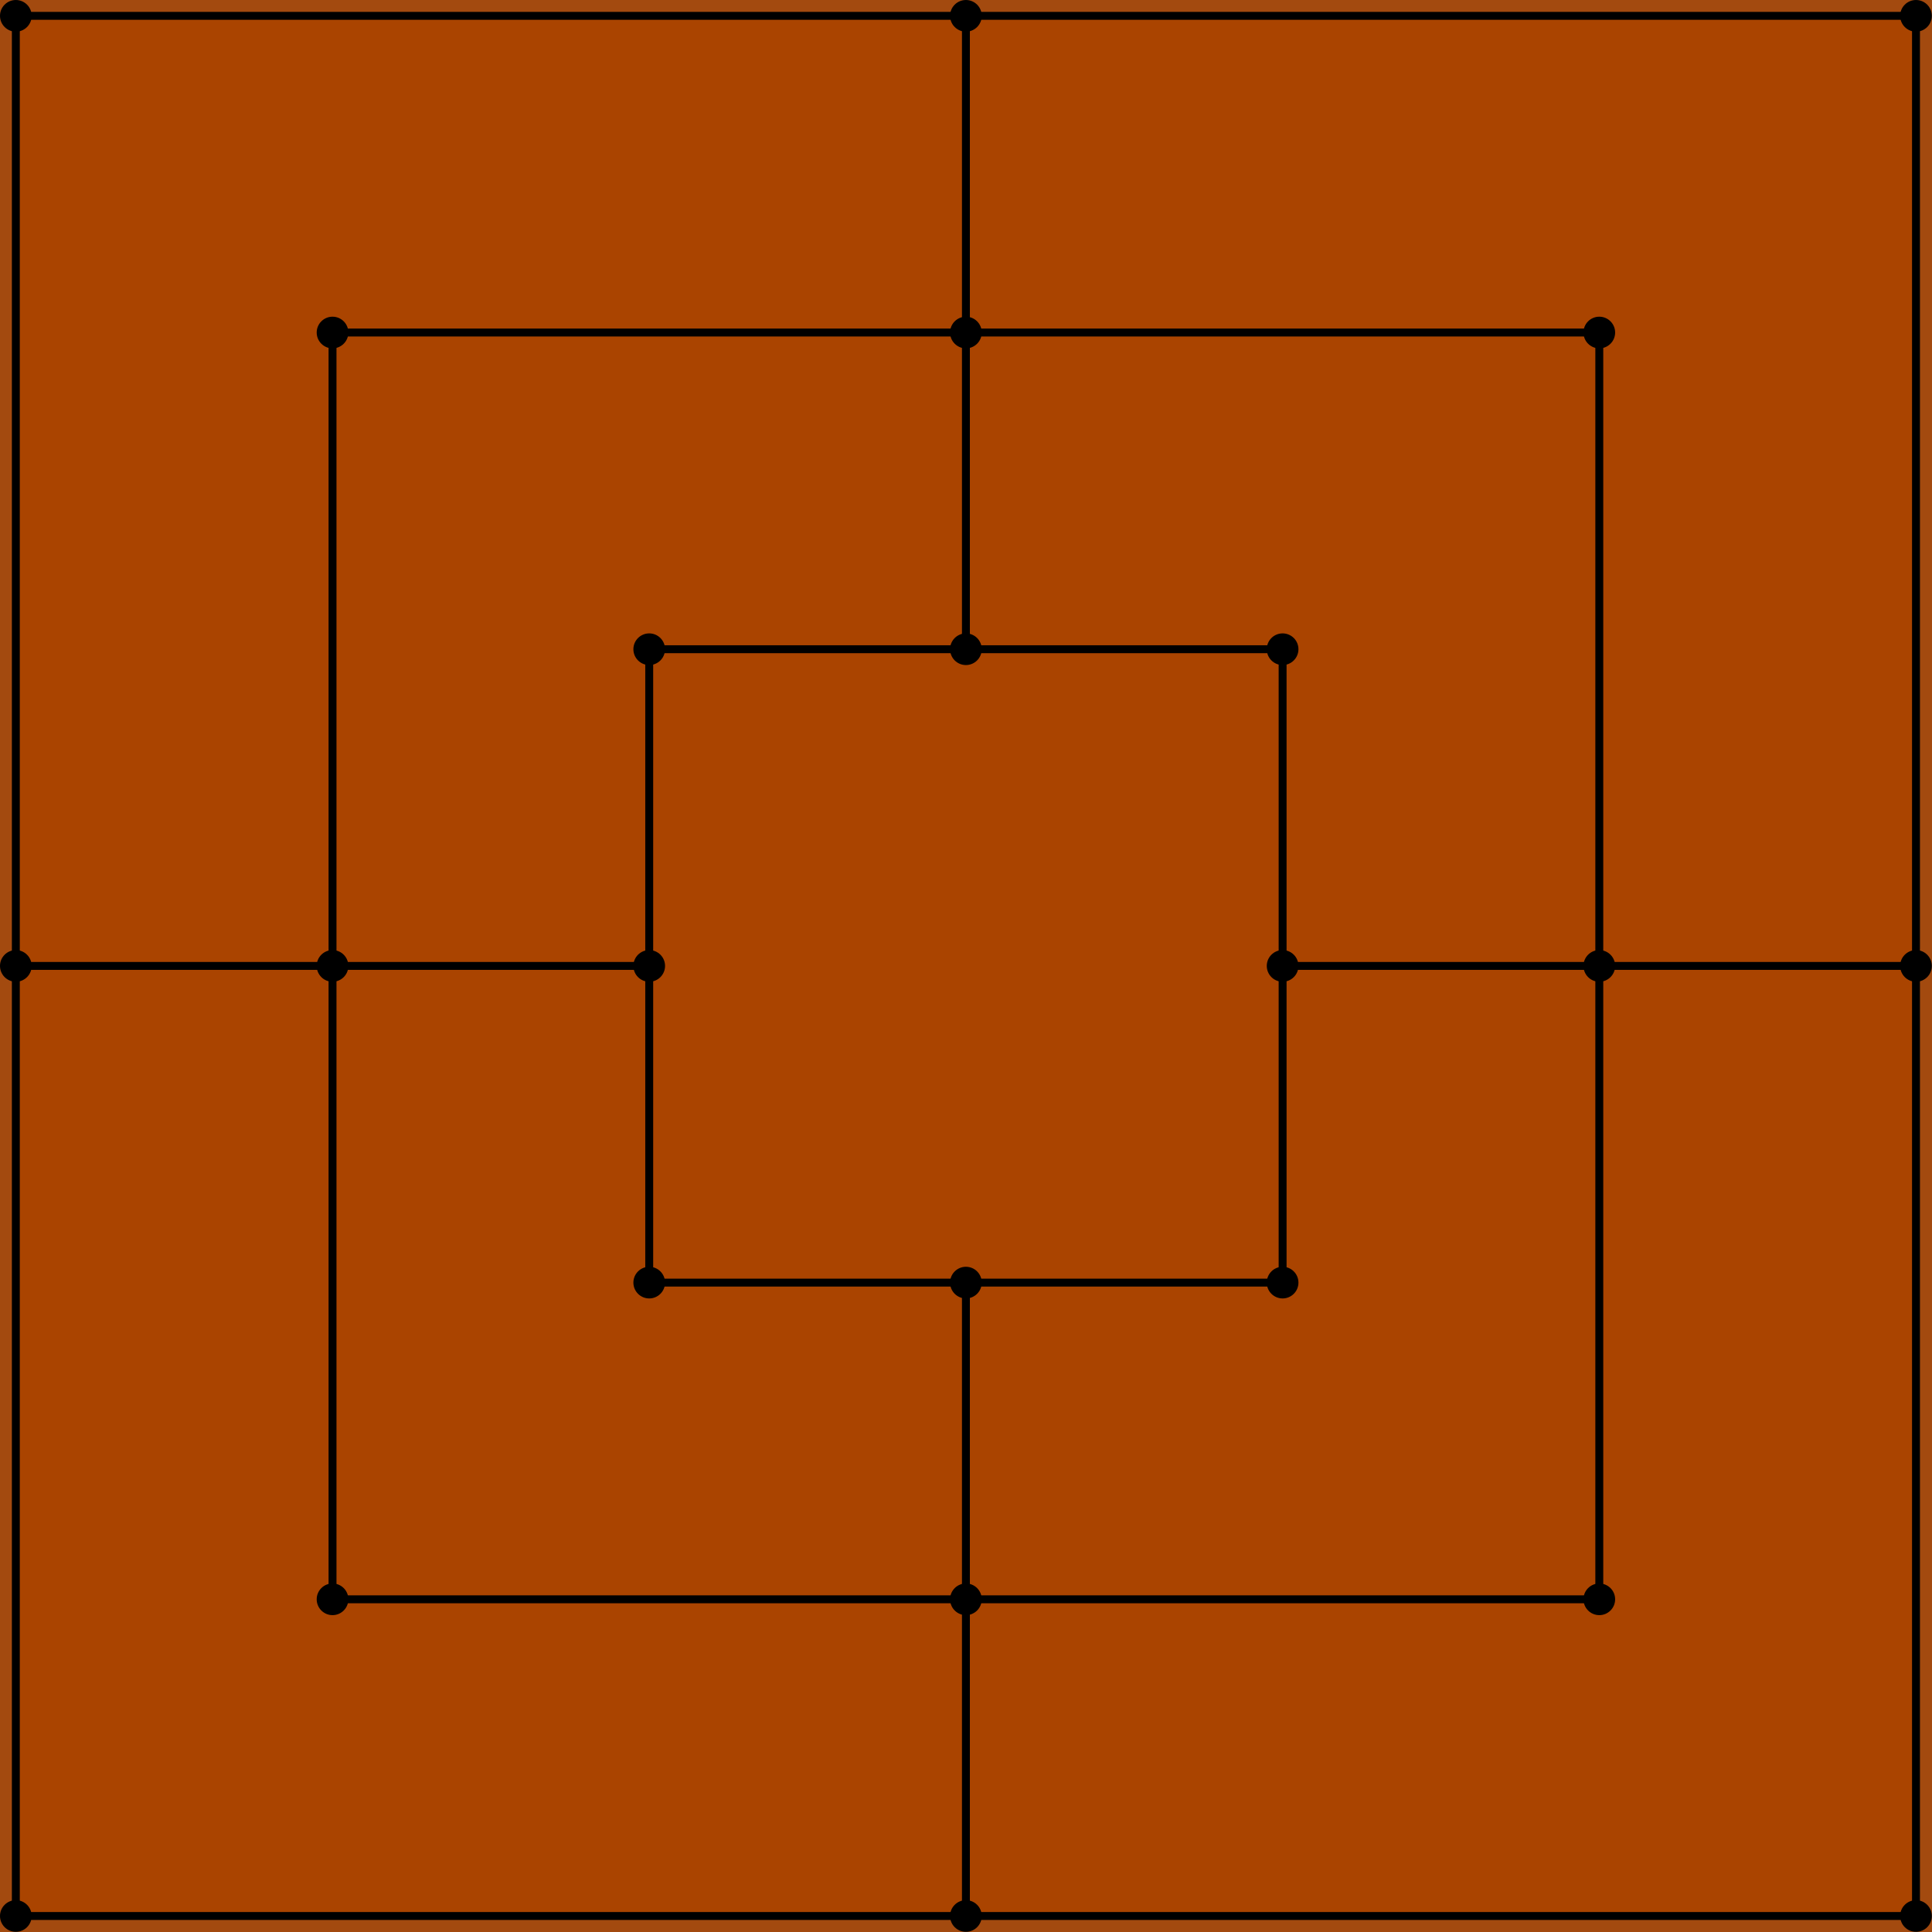 <?xml version="1.0" encoding="UTF-8" standalone="no"?>
<svg
   xmlns:dc="http://purl.org/dc/elements/1.1/"
   xmlns:cc="http://creativecommons.org/ns#"
   xmlns:rdf="http://www.w3.org/1999/02/22-rdf-syntax-ns#"
   xmlns:svg="http://www.w3.org/2000/svg"
   xmlns="http://www.w3.org/2000/svg"
   xmlns:xlink="http://www.w3.org/1999/xlink"
   xmlns:sodipodi="http://sodipodi.sourceforge.net/DTD/sodipodi-0.dtd"
   xmlns:inkscape="http://www.inkscape.org/namespaces/inkscape"
   width="500"
   height="500"
   id="svg2"
   sodipodi:version="0.32"
   inkscape:version="1.0 (4035a4f, 2020-05-01)"
   version="1.1"
   sodipodi:docname="board.svg">
  <rect width="100%" height="100%" fill="#333333" stroke="none"/>
  <defs
     id="defs4">
    <linearGradient
       id="shadowLinearGradient">
      <stop
         style="stop-color:black;"
         offset="0"
         id="shadowCenter" />
      <stop
         style="stop-color:black;stop-opacity:0"
         offset="1"
         id="shadowEdge" />
    </linearGradient>
    <linearGradient
       id="whiteLinearGradient">
      <stop
         style="stop-color:#ffffff"
         offset="0"
         id="whiteHighlight" />
      <stop
         style="stop-color:#dddddd"
         offset="0.5"
         id="whiteMidtone" />
      <stop
         style="stop-color:#999999"
         offset="1"
         id="whiteBase" />
    </linearGradient>
    <linearGradient
       id="blackLinearGradient">
      <stop
         style="stop-color:#888888"
         offset="0"
         id="blackHighlight" />
      <stop
         style="stop-color:#5b5b5b"
         offset="0.5"
         id="blackMidtone" />
      <stop
         style="stop-color:#000000"
         offset="1"
         id="blackBase" />
    </linearGradient>
    <radialGradient
       inkscape:collect="always"
       xlink:href="#shadowLinearGradient"
       id="radialGradient4110"
       gradientUnits="userSpaceOnUse"
       cx="2"
       cy="2"
       fx="0"
       fy="0"
       r="10" />
    <radialGradient
       inkscape:collect="always"
       xlink:href="#whiteLinearGradient"
       id="radialGradient4112"
       gradientUnits="userSpaceOnUse"
       cx="0"
       cy="0"
       fx="-5"
       fy="-5"
       r="10" />
    <radialGradient
       inkscape:collect="always"
       xlink:href="#shadowLinearGradient"
       id="radialGradient4114"
       gradientUnits="userSpaceOnUse"
       cx="2"
       cy="2"
       fx="0"
       fy="0"
       r="10" />
    <radialGradient
       inkscape:collect="always"
       xlink:href="#blackLinearGradient"
       id="radialGradient4116"
       gradientUnits="userSpaceOnUse"
       cx="0"
       cy="0"
       fx="-5"
       fy="-5"
       r="10" />
  </defs>
  <sodipodi:namedview
     id="base"
     pagecolor="#ffffff"
     bordercolor="#666666"
     borderopacity="1.0"
     gridtolerance="50"
     guidetolerance="10"
     objecttolerance="50"
     inkscape:pageopacity="0.0"
     inkscape:pageshadow="2"
     inkscape:zoom="0.84712496"
     inkscape:cx="157.2191"
     inkscape:cy="243.18052"
     inkscape:document-units="px"
     inkscape:current-layer="layer1"
     inkscape:window-width="1440"
     inkscape:window-height="749"
     inkscape:window-x="0"
     inkscape:window-y="23"
     showgrid="true"
     inkscape:object-nodes="false"
     inkscape:guide-bbox="false"
     inkscape:object-points="false"
     inkscape:object-bbox="false"
     inkscape:object-paths="false"
     inkscape:grid-bbox="false"
     showguides="true"
     inkscape:guide-points="false"
     inkscape:grid-points="false"
     inkscape:window-maximized="1"
     inkscape:document-rotation="0">
    <inkscape:grid
       id="GridFromPre046Settings"
       type="xygrid"
       originx="-18.5"
       originy="-18.5"
       spacingx="20"
       spacingy="20"
       color="#3f3fff"
       empcolor="#3f3fff"
       opacity="0.15"
       empopacity="0.38"
       empspacing="0" />
  </sodipodi:namedview>
  <g
     inkscape:label="Layer 1"
     inkscape:groupmode="layer"
     id="layer1"
     transform="translate(11,-8)">
    <rect
       inkscape:export-ydpi="159.7038"
       inkscape:export-xdpi="159.7038"
       inkscape:export-filename="/Users/qdart/board.png"
       y="-10.5"
       x="-29.5"
       height="540"
       width="540"
       id="rect889"
       style="opacity:0.699;fill:#d45500;stroke:#000000;stroke-width:1.002;fill-opacity:1" />
    <g
       inkscape:export-ydpi="159.7038"
       inkscape:export-xdpi="159.7038"
       inkscape:export-filename="/Users/qdart/board.png"
       transform="translate(120,120)"
       id="pieceStyles">
      <g
         id="whitePiece">
        <circle
           r="10"
           cy="2"
           cx="2"
           width="40"
           height="40"
           id="path5000"
           style="fill:url(#radialGradient4110)" />
        <circle
           r="10"
           cy="0"
           cx="0"
           width="40"
           height="40"
           id="path5001"
           style="fill:url(#radialGradient4112)" />
      </g>
      <g
         id="blackPiece">
        <circle
           r="10"
           cy="2"
           cx="2"
           width="40"
           height="40"
           id="path6000"
           style="fill:url(#radialGradient4114)" />
        <circle
           r="10"
           cy="0"
           cx="0"
           width="40"
           height="40"
           id="path6001"
           style="fill:url(#radialGradient4116)" />
      </g>
    </g>
    <g
       inkscape:export-filename="/Users/qdart/board.png"
       id="board"
       transform="matrix(2.049,0,0,2.049,-6.902,12.098)"
       inkscape:export-xdpi="159.7038"
       inkscape:export-ydpi="159.7038">
      <rect
         y="0"
         x="0"
         height="240"
         width="240"
         id="boardBackground"
         style="fill:#aa4400;fill-opacity:1" />
      <path
         id="movementLines"
         d="M 0,0 H 240 V 240 H 0 V 0 M 40,40 H 200 V 200 H 40 V 40 m 40,40 h 80 v 80 H 80 V 80 M 120,0 v 80 m 120,40 H 160 M 120,240 V 160 M 0,120 h 80 z"
         style="fill:none;stroke:#000000"
         inkscape:connector-curvature="0" />
      <g
         id="intersections">
        <circle
           style="fill:#000000;stroke:none"
           id="path1000"
           cx="0"
           cy="0"
           r="2" />
        <use
           xlink:href="#path1000"
           id="use1000"
           transform="translate(120)"
           x="0"
           y="0"
           width="100%"
           height="100%" />
        <use
           xlink:href="#path1000"
           id="use1001"
           transform="translate(240)"
           x="0"
           y="0"
           width="100%"
           height="100%" />
        <use
           xlink:href="#path1000"
           id="use1002"
           transform="translate(40,40)"
           x="0"
           y="0"
           width="100%"
           height="100%" />
        <use
           xlink:href="#path1000"
           id="use1003"
           transform="translate(120,40)"
           x="0"
           y="0"
           width="100%"
           height="100%" />
        <use
           xlink:href="#path1000"
           id="use1004"
           transform="translate(200,40)"
           x="0"
           y="0"
           width="100%"
           height="100%" />
        <use
           xlink:href="#path1000"
           id="use1005"
           transform="translate(80,80)"
           x="0"
           y="0"
           width="100%"
           height="100%" />
        <use
           xlink:href="#path1000"
           id="use1006"
           transform="translate(120,80)"
           x="0"
           y="0"
           width="100%"
           height="100%" />
        <use
           xlink:href="#path1000"
           id="use1007"
           transform="translate(160,80)"
           x="0"
           y="0"
           width="100%"
           height="100%" />
        <use
           xlink:href="#path1000"
           id="use1008"
           transform="translate(0,120)"
           x="0"
           y="0"
           width="100%"
           height="100%" />
        <use
           xlink:href="#path1000"
           id="use1009"
           transform="translate(40,120)"
           x="0"
           y="0"
           width="100%"
           height="100%" />
        <use
           xlink:href="#path1000"
           id="use1010"
           transform="translate(80,120)"
           x="0"
           y="0"
           width="100%"
           height="100%" />
        <use
           xlink:href="#path1000"
           id="use1011"
           transform="translate(160,120)"
           x="0"
           y="0"
           width="100%"
           height="100%" />
        <use
           xlink:href="#path1000"
           id="use1012"
           transform="translate(200,120)"
           x="0"
           y="0"
           width="100%"
           height="100%" />
        <use
           xlink:href="#path1000"
           id="use1013"
           transform="translate(240,120)"
           x="0"
           y="0"
           width="100%"
           height="100%" />
        <use
           xlink:href="#path1000"
           id="use1014"
           transform="translate(80,160)"
           x="0"
           y="0"
           width="100%"
           height="100%" />
        <use
           xlink:href="#path1000"
           id="use1015"
           transform="translate(120,160)"
           x="0"
           y="0"
           width="100%"
           height="100%" />
        <use
           xlink:href="#path1000"
           id="use1016"
           transform="translate(160,160)"
           x="0"
           y="0"
           width="100%"
           height="100%" />
        <use
           xlink:href="#path1000"
           id="use1017"
           transform="translate(40,200)"
           x="0"
           y="0"
           width="100%"
           height="100%" />
        <use
           xlink:href="#path1000"
           id="use1018"
           transform="translate(120,200)"
           x="0"
           y="0"
           width="100%"
           height="100%" />
        <use
           xlink:href="#path1000"
           id="use1019"
           transform="translate(200,200)"
           x="0"
           y="0"
           width="100%"
           height="100%" />
        <use
           xlink:href="#path1000"
           id="use1020"
           transform="translate(0,240)"
           x="0"
           y="0"
           width="100%"
           height="100%" />
        <use
           xlink:href="#path1000"
           id="use1021"
           transform="translate(120,240)"
           x="0"
           y="0"
           width="100%"
           height="100%" />
        <use
           xlink:href="#path1000"
           id="use1022"
           transform="translate(240,240)"
           x="0"
           y="0"
           width="100%"
           height="100%" />
      </g>
    </g>
  </g>
</svg>
